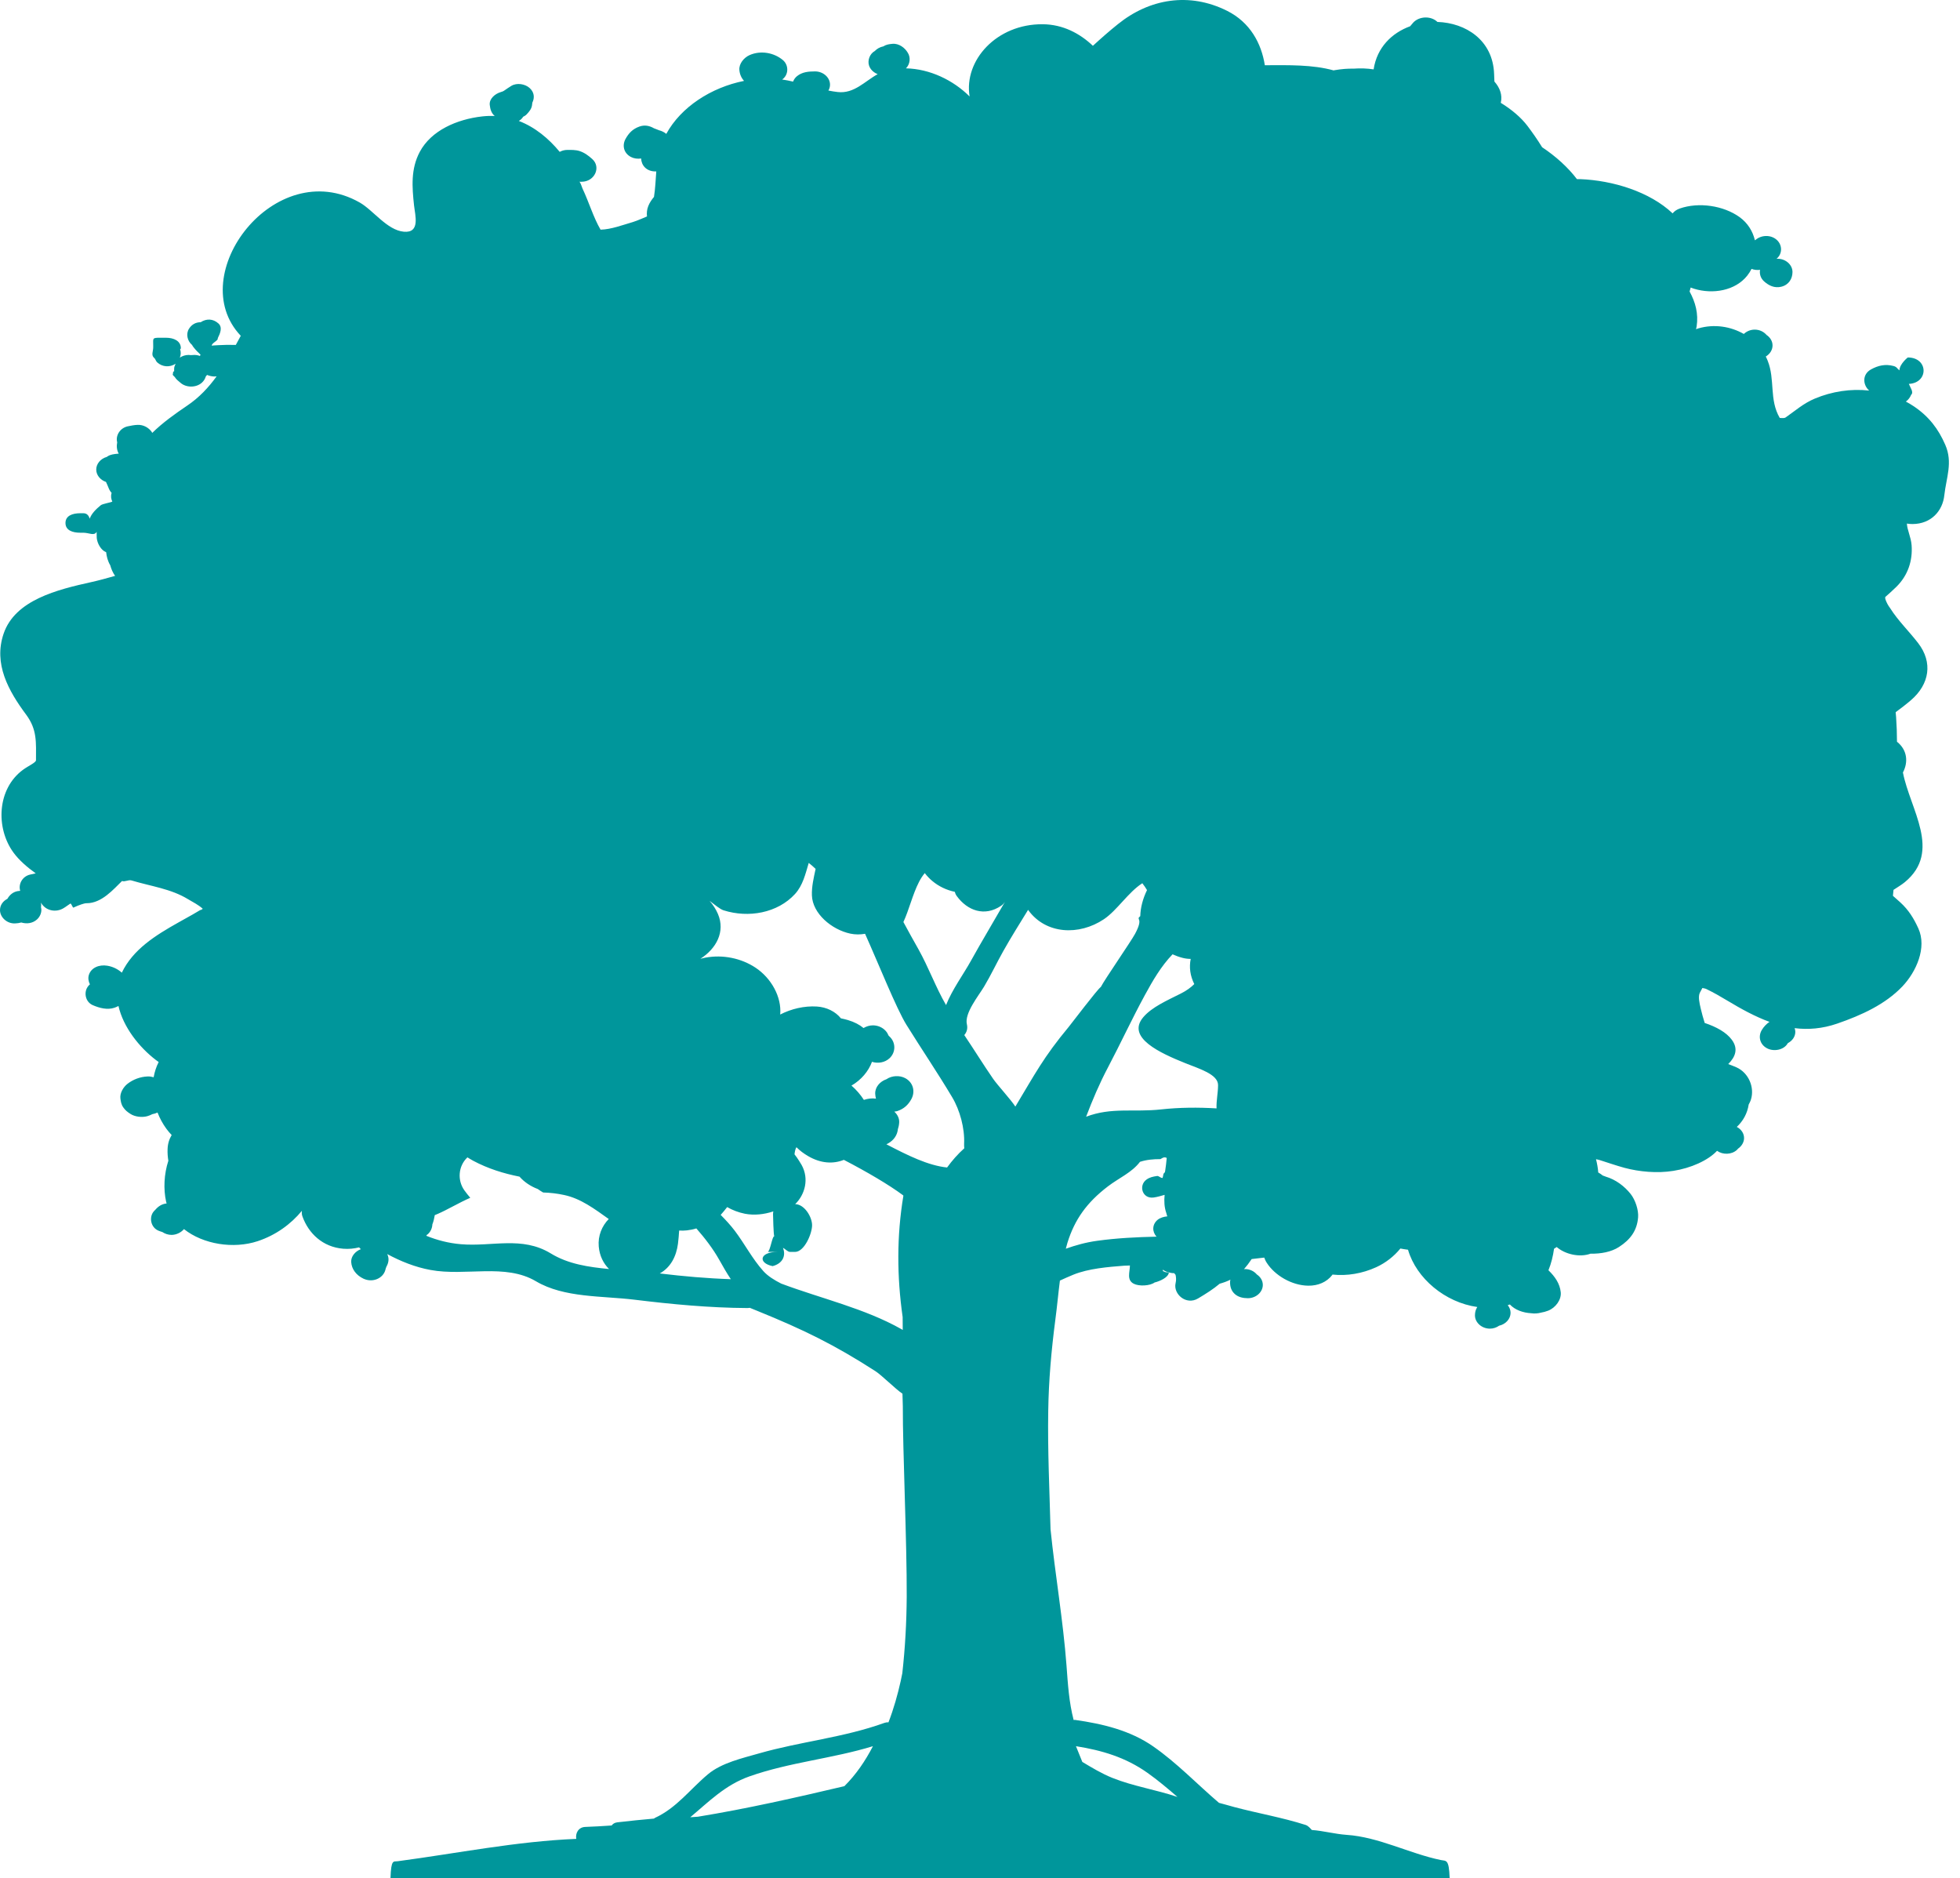 <?xml version="1.0" encoding="UTF-8"?>
<svg width="167px" height="160px" viewBox="0 0 167 160" version="1.1" xmlns="http://www.w3.org/2000/svg" xmlns:xlink="http://www.w3.org/1999/xlink">
    <!-- Generator: Sketch 62 (91390) - https://sketch.com -->
    <title>Shape</title>
    <desc>Created with Sketch.</desc>
    <g id="current" stroke="none" stroke-width="1" fill="none" fill-rule="evenodd">
        <g id="LogoText" transform="translate(-1019, -301)" fill="#00969B" fill-rule="nonzero">
            <path d="M1184.746,338.895 C1184.16,337.548 1183.368,336.495 1182.068,335.616 C1181.846,335.467 1181.618,335.334 1181.387,335.209 C1181.593,335.063 1181.747,334.859 1181.833,334.638 C1182.083,334.412 1181.761,334.02 1181.642,333.704 C1183.341,333.619 1183.318,331.453 1181.55,331.453 C1181.55,331.453 1180.853,332 1180.838,332.551 C1180.625,332.387 1180.631,332.259 1180.337,332.179 C1179.638,331.993 1179.025,332.133 1178.414,332.472 C1177.65,332.895 1177.717,333.799 1178.261,334.272 C1176.695,334.101 1175.104,334.34 1173.626,334.958 C1172.669,335.357 1171.96,335.993 1171.139,336.565 C1171.06,336.619 1170.895,336.623 1170.817,336.614 C1170.748,336.609 1170.698,336.608 1170.643,336.604 C1169.726,335.045 1170.261,333.34 1169.612,331.726 C1169.565,331.605 1169.51,331.487 1169.452,331.372 C1169.796,331.166 1170.028,330.819 1170.028,330.428 C1170.028,330.066 1169.825,329.741 1169.518,329.535 C1169.282,329.261 1168.921,329.08 1168.51,329.08 C1168.149,329.08 1167.817,329.224 1167.581,329.45 C1166.459,328.811 1165.066,328.58 1163.701,328.977 C1163.638,328.995 1163.571,329.022 1163.508,329.045 C1163.528,328.968 1163.548,328.895 1163.56,328.812 C1163.726,327.714 1163.457,326.746 1162.961,325.834 C1162.992,325.721 1163.022,325.606 1163.051,325.495 C1163.147,325.532 1163.24,325.568 1163.335,325.596 C1164.95,326.093 1166.854,325.764 1167.874,324.48 C1168.015,324.301 1168.139,324.108 1168.24,323.907 C1168.465,323.995 1168.718,324.018 1168.964,323.987 C1168.901,324.336 1169.012,324.709 1169.312,324.975 C1169.706,325.324 1170.192,325.568 1170.77,325.427 C1171.421,325.267 1171.725,324.736 1171.727,324.174 C1171.729,323.555 1171.148,323.042 1170.454,323.042 C1170.422,323.042 1170.394,323.047 1170.364,323.048 C1170.369,323.043 1170.375,323.038 1170.384,323.033 C1170.886,322.606 1170.866,321.86 1170.384,321.432 C1169.886,320.987 1169.084,321.005 1168.583,321.432 C1168.58,321.434 1168.576,321.439 1168.57,321.44 C1168.555,321.45 1168.541,321.46 1168.525,321.47 C1168.345,320.704 1167.914,319.997 1167.221,319.497 C1165.862,318.517 1163.751,318.191 1162.11,318.767 C1161.847,318.861 1161.652,319.005 1161.514,319.176 C1159.559,317.329 1156.421,316.371 1153.647,316.261 C1153.555,316.256 1153.459,316.261 1153.36,316.259 C1152.6,315.254 1151.541,314.302 1150.395,313.543 C1149.982,312.869 1149.544,312.254 1149.156,311.739 C1148.604,311.007 1147.796,310.327 1146.873,309.761 C1147.031,309.098 1146.795,308.47 1146.33,307.947 C1146.322,307.733 1146.31,307.518 1146.304,307.306 C1146.207,304.419 1143.89,302.949 1141.475,302.869 C1140.926,302.336 1139.932,302.372 1139.415,302.922 C1139.32,303.025 1139.237,303.13 1139.15,303.236 C1137.592,303.806 1136.324,305.033 1136.038,306.91 C1135.493,306.826 1134.906,306.804 1134.318,306.849 C1133.839,306.837 1133.305,306.879 1132.709,306.979 C1132.684,306.982 1132.657,306.992 1132.629,306.997 C1130.83,306.499 1128.821,306.55 1126.769,306.557 C1126.474,304.681 1125.509,302.904 1123.563,301.927 C1120.329,300.306 1116.937,300.892 1114.258,303.052 C1113.514,303.646 1112.808,304.271 1112.119,304.902 C1111.007,303.844 1109.564,303.082 1107.855,303.065 C1103.91,303.025 1101.106,306.153 1101.615,309.219 C1100.213,307.821 1098.22,306.867 1096.191,306.822 C1096.549,306.47 1096.605,305.886 1096.342,305.485 C1096.101,305.073 1095.595,304.681 1095.036,304.734 C1094.769,304.759 1094.516,304.791 1094.295,304.937 C1094.283,304.942 1094.273,304.947 1094.265,304.95 C1093.974,305.009 1093.722,305.151 1093.536,305.346 C1093.095,305.592 1092.91,306.145 1093.042,306.573 C1093.145,306.907 1093.429,307.181 1093.782,307.317 C1092.669,307.932 1091.775,308.995 1090.382,308.841 C1090.112,308.811 1089.846,308.766 1089.583,308.713 C1089.67,308.563 1089.721,308.396 1089.721,308.216 C1089.721,307.597 1089.14,307.083 1088.446,307.083 C1087.884,307.083 1087.341,307.133 1086.907,307.489 C1086.755,307.61 1086.644,307.773 1086.571,307.952 C1086.263,307.881 1085.958,307.819 1085.638,307.773 C1085.663,307.756 1085.683,307.739 1085.708,307.724 C1086.209,307.314 1086.196,306.533 1085.708,306.121 C1084.949,305.482 1083.813,305.274 1082.862,305.696 C1082.37,305.917 1081.96,306.439 1081.997,306.944 C1082.02,307.298 1082.153,307.623 1082.395,307.891 C1079.598,308.449 1077.019,310.115 1075.77,312.405 C1075.597,312.261 1075.384,312.153 1075.14,312.093 C1075.125,312.087 1075.113,312.082 1075.098,312.075 C1074.973,312.022 1074.848,311.972 1074.717,311.927 C1074.352,311.716 1073.931,311.618 1073.48,311.781 C1072.903,311.987 1072.575,312.342 1072.305,312.822 C1071.994,313.376 1072.132,314.045 1072.761,314.374 C1073.016,314.507 1073.334,314.547 1073.628,314.502 C1073.645,315.058 1074.053,315.605 1074.857,315.605 C1074.88,315.605 1074.898,315.601 1074.918,315.601 C1074.862,316.329 1074.835,317.057 1074.722,317.774 C1074.527,318.01 1074.354,318.258 1074.237,318.55 C1074.119,318.844 1074.093,319.145 1074.126,319.439 C1074.051,319.468 1073.27,319.816 1072.919,319.917 C1072.069,320.163 1071.063,320.548 1070.17,320.565 C1069.564,319.532 1069.179,318.216 1068.637,317.073 C1068.549,316.871 1068.449,316.483 1068.346,316.483 L1068.555,316.483 C1069.665,316.483 1070.241,315.239 1069.456,314.542 C1069.134,314.256 1068.81,314.008 1068.379,313.867 C1068.056,313.761 1067.681,313.771 1067.342,313.771 C1067.104,313.771 1066.881,313.832 1066.69,313.937 C1065.751,312.801 1064.591,311.834 1063.208,311.304 C1063.271,311.266 1063.331,311.221 1063.391,311.17 C1063.464,311.103 1063.526,311.027 1063.577,310.945 C1063.685,310.894 1063.79,310.829 1063.877,310.738 C1064.078,310.522 1064.273,310.294 1064.324,310.003 C1064.338,309.902 1064.349,309.824 1064.358,309.744 C1064.566,309.327 1064.526,308.852 1064.118,308.49 C1063.734,308.15 1063.045,308.032 1062.573,308.312 C1062.364,308.44 1062.162,308.577 1061.964,308.716 C1061.951,308.721 1061.939,308.729 1061.929,308.738 C1061.896,308.758 1061.863,308.773 1061.828,308.791 C1061.768,308.811 1061.701,308.834 1061.663,308.846 C1061.164,308.995 1060.673,309.422 1060.729,309.939 C1060.764,310.269 1060.856,310.645 1061.154,310.879 C1060.808,310.866 1060.453,310.876 1060.089,310.917 C1057.927,311.16 1055.743,312.113 1054.769,313.932 C1053.989,315.394 1054.11,316.935 1054.278,318.498 C1054.37,319.347 1054.827,320.872 1053.403,320.739 C1051.978,320.606 1050.805,318.909 1049.65,318.253 C1042.426,314.148 1034.602,324.439 1039.514,329.606 C1039.374,329.865 1039.234,330.125 1039.092,330.385 C1039.046,330.384 1038.382,330.375 1038.333,330.377 C1038.107,330.385 1037.047,330.419 1037.047,330.453 L1037.047,330.43 C1037.047,330.213 1037.619,330.008 1037.551,329.819 C1037.759,329.4 1037.982,328.885 1037.606,328.551 C1037.155,328.149 1036.598,328.126 1036.102,328.448 C1035.675,328.455 1035.346,328.633 1035.11,328.995 C1034.825,329.428 1034.951,330.04 1035.363,330.385 C1035.397,330.465 1035.461,330.541 1035.522,330.62 C1035.689,330.832 1035.88,331.026 1036.085,331.211 C1036.08,331.218 1036.088,331.219 1036.082,331.222 C1036.062,331.257 1036.052,331.291 1036.033,331.324 C1035.887,331.269 1035.729,331.237 1035.561,331.237 C1035.454,331.237 1035.349,331.244 1035.251,331.254 C1035.193,331.246 1035.133,331.237 1035.076,331.237 C1034.797,331.237 1034.535,331.324 1034.322,331.465 C1034.416,331.237 1034.422,330.987 1034.347,330.754 C1034.382,330.651 1034.409,330.777 1034.409,330.664 C1034.407,330.05 1033.826,329.772 1033.131,329.772 L1032.645,329.772 C1031.952,329.772 1032.054,329.812 1032.054,330.43 L1032.054,330.6 C1032.054,330.947 1031.856,331.239 1032.132,331.488 C1032.278,331.616 1032.255,331.747 1032.403,331.879 C1032.846,332.274 1033.472,332.307 1033.964,331.987 C1033.915,332.108 1033.84,332.236 1033.841,332.37 C1033.841,332.458 1033.83,332.541 1033.84,332.621 C1033.843,332.639 1033.75,332.658 1033.75,332.674 C1033.763,332.752 1033.718,332.829 1033.718,332.902 C1033.718,332.988 1033.868,333.068 1033.913,333.148 C1034.008,333.322 1034.219,333.467 1034.372,333.605 C1034.862,334.04 1035.707,334.04 1036.195,333.605 C1036.364,333.455 1036.479,333.267 1036.533,333.075 C1036.569,333.033 1036.609,332.988 1036.642,332.94 C1036.829,333.016 1037.035,333.065 1037.248,333.075 C1037.322,333.076 1037.388,333.071 1037.456,333.061 C1036.772,334.007 1035.972,334.867 1034.948,335.556 C1033.92,336.251 1032.858,337.006 1031.971,337.879 C1031.954,337.847 1031.942,337.815 1031.922,337.787 C1031.659,337.425 1031.222,337.176 1030.721,337.194 C1030.439,337.204 1030.156,337.261 1029.883,337.319 C1029.223,337.463 1028.83,338.106 1028.985,338.679 C1028.92,339.011 1028.95,339.35 1029.119,339.653 C1029.083,339.653 1029.046,339.646 1029.01,339.653 C1028.712,339.686 1028.417,339.711 1028.169,339.875 C1028.142,339.889 1028.124,339.908 1028.096,339.925 C1027.583,340.071 1027.2,340.498 1027.2,341.001 C1027.2,341.478 1027.55,341.893 1028.031,342.056 C1028.112,342.236 1028.194,342.412 1028.264,342.596 C1028.324,342.744 1028.405,342.877 1028.512,342.993 C1028.427,343.236 1028.46,343.496 1028.57,343.732 C1028.384,343.822 1027.731,343.922 1027.588,344.04 C1027.204,344.352 1026.789,344.754 1026.648,345.182 C1026.558,344.927 1026.416,344.722 1026.097,344.722 L1025.852,344.722 C1025.16,344.722 1024.579,344.937 1024.579,345.555 C1024.581,346.171 1025.16,346.383 1025.852,346.383 L1026.095,346.383 C1026.598,346.383 1027.029,346.682 1027.235,346.304 C1027.237,346.387 1027.235,346.752 1027.244,346.837 C1027.29,347.28 1027.588,347.867 1028.046,348.045 C1028.079,348.402 1028.191,348.822 1028.392,349.153 C1028.477,349.465 1028.613,349.792 1028.807,350.058 C1028.192,350.236 1027.387,350.455 1026.781,350.588 C1023.888,351.229 1020.282,352.109 1019.306,354.988 C1018.436,357.554 1019.712,359.842 1021.234,361.89 C1022.177,363.166 1022.067,364.24 1022.067,365.755 L1022.067,365.759 C1022.067,365.965 1021.44,366.227 1020.966,366.573 C1018.745,368.195 1018.612,371.544 1020.158,373.644 C1020.633,374.292 1021.343,374.9 1022.044,375.401 C1021.873,375.436 1021.75,375.464 1021.583,375.501 C1020.911,375.646 1020.546,376.31 1020.721,376.89 C1020.644,376.893 1020.58,376.901 1020.503,376.915 C1020.092,376.989 1019.811,377.255 1019.629,377.571 C1019.251,377.763 1019,378.111 1019,378.533 C1019,379.131 1019.581,379.692 1020.275,379.665 C1020.458,379.659 1020.641,379.634 1020.813,379.587 C1021.279,379.724 1021.776,379.662 1022.146,379.333 C1022.434,379.079 1022.597,378.655 1022.494,378.295 C1022.517,378.162 1022.514,378.029 1022.49,377.896 C1022.519,377.938 1022.542,377.984 1022.573,378.028 C1023.031,378.664 1023.947,378.757 1024.572,378.257 C1024.363,378.425 1024.596,378.245 1024.639,378.219 C1024.75,378.142 1024.865,378.064 1024.978,377.986 C1025.088,377.896 1025.19,378.415 1025.28,378.307 C1025.739,378.091 1026.207,377.945 1026.327,377.945 L1026.388,377.945 C1027.67,377.945 1028.67,376.755 1029.397,376.053 C1029.665,376.146 1029.935,375.923 1030.211,376.006 C1031.867,376.506 1033.555,376.709 1035.013,377.597 C1035.464,377.87 1035.897,378.071 1036.278,378.42 C1036.216,378.476 1036.161,378.488 1036.123,378.514 C1036.108,378.524 1036.1,378.511 1036.088,378.516 C1036.065,378.533 1036.033,378.541 1035.997,378.564 C1035.81,378.679 1035.619,378.787 1035.429,378.898 C1035.028,379.127 1034.622,379.35 1034.216,379.577 C1032.224,380.692 1030.324,381.891 1029.381,383.86 C1029.041,383.561 1028.62,383.346 1028.136,383.268 C1027.453,383.157 1026.766,383.43 1026.57,384.059 C1026.491,384.315 1026.533,384.602 1026.661,384.855 C1026.586,384.92 1026.515,384.994 1026.458,385.086 C1026.129,385.582 1026.287,386.368 1026.912,386.632 C1027.472,386.873 1028.147,387.057 1028.76,386.846 C1028.873,386.808 1028.986,386.755 1029.094,386.7 C1029.501,388.491 1030.847,390.208 1032.292,391.308 C1032.365,391.366 1032.443,391.419 1032.52,391.473 C1032.31,391.886 1032.17,392.323 1032.092,392.77 C1031.926,392.723 1031.751,392.694 1031.571,392.703 C1030.944,392.73 1030.339,392.959 1029.87,393.325 C1029.502,393.607 1029.204,394.122 1029.258,394.569 C1029.293,394.85 1029.329,395.089 1029.506,395.341 C1029.684,395.594 1029.843,395.717 1030.106,395.889 C1030.489,396.14 1031.092,396.213 1031.543,396.089 C1031.696,396.047 1031.842,395.986 1031.982,395.914 C1032.135,395.886 1032.283,395.843 1032.422,395.777 C1032.615,396.268 1032.864,396.732 1033.172,397.154 C1033.31,397.345 1033.467,397.524 1033.627,397.695 C1033.424,398.029 1033.295,398.423 1033.279,398.884 C1033.264,399.23 1033.292,399.562 1033.344,399.883 C1032.972,401.039 1032.918,402.288 1033.152,403.363 C1033.164,403.414 1033.184,403.464 1033.197,403.521 C1032.794,403.565 1032.49,403.76 1032.237,404.057 C1032.164,404.124 1032.094,404.197 1032.035,404.285 C1031.704,404.786 1031.869,405.565 1032.491,405.836 C1032.605,405.884 1032.718,405.924 1032.829,405.954 C1033.052,406.105 1033.33,406.2 1033.617,406.2 C1034.016,406.2 1034.429,406.001 1034.675,405.707 C1036.311,407.006 1038.889,407.416 1040.955,406.735 C1042.496,406.223 1043.778,405.295 1044.725,404.145 C1044.7,404.3 1044.708,404.464 1044.773,404.639 C1045.294,406.07 1046.487,407.235 1048.248,407.379 C1048.724,407.418 1049.174,407.369 1049.596,407.263 C1049.633,407.3 1049.663,407.34 1049.701,407.376 C1049.714,407.391 1049.731,407.404 1049.751,407.414 C1049.267,407.595 1048.891,408.041 1048.924,408.519 C1048.964,409.122 1049.357,409.638 1049.957,409.924 C1050.746,410.303 1051.647,409.904 1051.837,409.177 C1051.855,409.085 1051.887,408.997 1051.925,408.908 C1051.928,408.898 1051.936,408.884 1051.943,408.873 C1052.128,408.537 1052.164,408.172 1051.991,407.833 C1053.141,408.451 1054.365,408.946 1055.676,409.187 C1058.671,409.743 1062.046,408.599 1064.669,410.153 C1067.064,411.572 1070.31,411.384 1073.076,411.723 C1076.261,412.112 1079.444,412.413 1082.666,412.432 C1082.746,412.432 1082.817,412.423 1082.889,412.413 C1083.105,412.506 1083.328,412.594 1083.548,412.682 C1087.438,414.261 1090.091,415.554 1093.588,417.808 C1094.14,418.165 1095.285,419.321 1095.894,419.73 C1095.904,420.085 1095.914,420.442 1095.924,420.798 C1095.913,424.585 1096.277,432.419 1096.256,437.014 C1096.242,439.233 1096.121,441.386 1095.881,443.54 C1095.838,443.761 1095.793,443.98 1095.746,444.196 C1095.488,445.357 1095.152,446.555 1094.703,447.723 C1094.593,447.714 1094.473,447.729 1094.35,447.774 C1090.873,449.028 1087.206,449.359 1083.671,450.372 C1082.25,450.781 1080.492,451.171 1079.325,452.145 C1077.796,453.422 1076.656,455.017 1074.793,455.87 C1074.762,455.885 1074.747,455.907 1074.718,455.925 C1073.678,456.018 1072.64,456.12 1071.599,456.243 C1071.366,456.271 1071.217,456.375 1071.115,456.512 C1070.369,456.562 1069.622,456.61 1068.87,456.635 C1068.266,456.655 1068.016,457.194 1068.099,457.653 C1063.018,457.859 1057.94,458.885 1052.898,459.556 C1052.527,459.613 1052.328,459.339 1052.271,461 L1142.517,461 C1142.457,459.339 1142.226,459.552 1141.745,459.452 C1139.095,458.902 1136.47,457.492 1133.739,457.311 C1132.74,457.241 1131.755,456.967 1130.772,456.895 C1130.642,456.754 1130.464,456.535 1130.237,456.464 C1128.248,455.829 1126.178,455.477 1124.166,454.942 C1123.671,454.811 1123.268,454.683 1122.861,454.583 C1120.993,452.988 1119.274,451.176 1117.253,449.773 C1115.289,448.407 1112.949,447.854 1110.618,447.52 C1110.566,447.512 1110.524,447.523 1110.478,447.525 C1110.08,445.99 1109.99,444.487 1109.872,442.901 C1109.581,439.014 1108.905,435.161 1108.51,431.283 C1108.419,427.924 1108.259,424.567 1108.314,421.208 C1108.351,418.595 1108.58,416.034 1108.918,413.437 C1109.066,412.333 1109.165,411.208 1109.309,410.092 C1109.687,409.919 1110.065,409.748 1110.453,409.59 C1111.738,409.067 1113.4,408.931 1114.797,408.823 C1114.908,408.815 1115.273,408.815 1115.273,408.806 C1115.273,409.358 1114.973,410.034 1115.596,410.359 C1116.045,410.594 1116.979,410.547 1117.375,410.255 C1117.829,410.147 1118.548,409.821 1118.588,409.418 C1118.55,409.394 1118.224,409.373 1118.234,409.353 C1118.249,409.326 1118.067,409.301 1118.081,409.275 C1118.101,409.233 1118.082,409.193 1118.071,409.155 C1118.22,409.276 1118.4,409.351 1118.593,409.399 C1118.593,409.394 1118.6,409.389 1118.6,409.384 L1118.6,409.401 C1118.745,409.436 1118.894,409.464 1119.049,409.461 C1119.091,409.509 1119.116,409.559 1119.164,409.604 C1119.212,409.83 1119.227,410.055 1119.166,410.308 C1118.948,411.231 1120.058,412.22 1121.075,411.617 C1121.739,411.222 1122.375,410.823 1122.922,410.359 C1123.239,410.271 1123.548,410.162 1123.836,410.014 C1123.814,410.085 1123.806,410.163 1123.806,410.245 C1123.808,410.619 1123.909,410.966 1124.214,411.24 C1124.515,411.506 1124.911,411.592 1125.322,411.594 C1126.016,411.594 1126.597,411.077 1126.597,410.459 C1126.597,410.097 1126.394,409.775 1126.086,409.569 C1125.852,409.293 1125.489,409.11 1125.079,409.11 C1125.049,409.11 1125.019,409.12 1124.989,409.124 C1125.202,408.883 1125.434,408.58 1125.647,408.258 C1126.005,408.218 1126.361,408.175 1126.717,408.134 C1126.775,408.286 1126.839,408.438 1126.935,408.58 C1127.621,409.65 1129.059,410.507 1130.462,410.527 C1131.296,410.54 1132.038,410.227 1132.512,409.617 C1132.521,409.602 1132.522,409.589 1132.532,409.58 C1133.776,409.713 1135.077,409.492 1136.257,408.954 C1137.08,408.577 1137.782,408.017 1138.318,407.361 C1138.533,407.401 1138.749,407.438 1138.969,407.464 C1139.678,409.911 1142.133,411.957 1144.872,412.343 C1144.739,412.545 1144.672,412.783 1144.672,413.052 C1144.671,413.67 1145.253,414.187 1145.947,414.187 C1146.244,414.187 1146.513,414.089 1146.73,413.936 C1147.282,413.813 1147.707,413.363 1147.707,412.839 C1147.707,412.597 1147.612,412.369 1147.464,412.185 C1147.525,412.167 1147.588,412.147 1147.648,412.128 C1148.086,412.595 1148.768,412.836 1149.464,412.874 C1149.737,412.913 1150.015,412.898 1150.276,412.828 C1150.499,412.791 1150.717,412.73 1150.912,412.655 C1151.551,412.401 1152.046,411.72 1151.982,411.089 C1151.906,410.343 1151.485,409.748 1150.934,409.213 C1151.175,408.627 1151.323,408.004 1151.41,407.381 C1151.488,407.331 1151.561,407.285 1151.638,407.233 C1152.339,407.843 1153.575,408.145 1154.522,407.8 C1155.389,407.818 1156.283,407.658 1156.944,407.23 C1157.941,406.585 1158.482,405.816 1158.573,404.705 C1158.623,404.084 1158.337,403.217 1157.936,402.712 C1157.418,402.059 1156.674,401.487 1155.8,401.232 C1155.729,401.198 1155.649,401.175 1155.569,401.147 C1155.448,401.049 1155.316,400.961 1155.176,400.881 C1155.151,400.492 1155.076,400.119 1154.987,399.753 C1155.086,399.78 1155.18,399.788 1155.283,399.821 C1155.992,400.044 1156.679,400.286 1157.412,400.487 C1158.683,400.826 1160.204,400.968 1161.579,400.745 C1163.07,400.511 1164.53,399.861 1165.299,399.037 C1165.792,399.389 1166.531,399.371 1166.983,398.969 C1167.025,398.933 1167.06,398.891 1167.092,398.851 C1167.398,398.637 1167.601,398.305 1167.601,397.953 C1167.601,397.541 1167.351,397.197 1166.983,397.002 C1167.521,396.497 1167.882,395.848 1167.995,395.095 C1168.075,394.953 1168.149,394.803 1168.195,394.642 C1168.495,393.654 1168.017,392.399 1166.942,391.921 C1166.702,391.818 1166.479,391.73 1166.251,391.649 C1166.877,391.027 1167.12,390.335 1166.557,389.576 C1166.088,388.943 1165.253,388.484 1164.247,388.145 C1164.121,387.735 1164.003,387.328 1163.913,386.934 C1163.791,386.416 1163.681,385.908 1163.828,385.584 C1163.859,385.516 1163.983,385.292 1164.049,385.167 C1164.174,385.189 1164.312,385.215 1164.395,385.258 C1165.016,385.559 1165.607,385.898 1166.193,386.252 C1167.368,386.958 1168.546,387.606 1169.768,388.052 C1169.495,388.235 1169.267,388.483 1169.107,388.755 C1168.784,389.303 1168.944,389.983 1169.565,390.307 C1170.142,390.607 1170.986,390.446 1171.308,389.901 C1171.314,389.886 1171.326,389.875 1171.334,389.863 C1171.71,389.667 1171.968,389.315 1171.968,388.898 C1171.968,388.793 1171.943,388.69 1171.91,388.587 C1173.06,388.73 1174.262,388.64 1175.547,388.197 C1177.611,387.483 1179.629,386.564 1181.086,385.037 C1182.277,383.785 1183.193,381.727 1182.452,380.092 C1182.069,379.252 1181.632,378.528 1180.911,377.871 C1180.771,377.744 1180.508,377.513 1180.285,377.313 C1180.307,377.146 1180.32,376.976 1180.335,376.807 C1180.345,376.8 1180.353,376.793 1180.367,376.787 C1180.681,376.576 1181.023,376.38 1181.31,376.141 C1184.468,373.529 1181.745,369.953 1181.137,366.807 C1181.592,365.95 1181.532,364.906 1180.631,364.187 C1180.628,363.49 1180.606,362.789 1180.556,362.091 C1180.546,361.95 1180.532,361.81 1180.518,361.672 C1180.969,361.34 1181.412,361 1181.828,360.642 C1183.403,359.287 1183.699,357.431 1182.439,355.792 C1181.67,354.789 1180.72,353.877 1180.052,352.814 C1179.867,352.571 1179.729,352.309 1179.636,352.026 C1179.634,351.966 1179.628,351.915 1179.624,351.868 C1179.946,351.578 1180.27,351.297 1180.576,350.993 C1181.573,350.011 1181.976,348.752 1181.876,347.442 C1181.823,346.751 1181.5,346.156 1181.475,345.603 C1181.635,345.629 1181.795,345.644 1181.956,345.643 C1183.554,345.634 1184.523,344.513 1184.663,343.197 C1184.827,341.696 1185.405,340.407 1184.746,338.895 Z M1065.919,407.773 C1063.466,406.284 1060.95,407.219 1058.271,406.994 C1057.224,406.906 1056.247,406.651 1055.324,406.277 C1055.336,406.251 1055.352,406.232 1055.359,406.206 C1055.398,406.179 1055.443,406.151 1055.479,406.115 C1055.704,405.898 1055.827,405.606 1055.838,405.31 C1055.938,405.053 1056.001,404.783 1056.045,404.515 C1056.128,404.48 1056.215,404.449 1056.298,404.411 C1057.143,404.046 1058.099,403.461 1059.069,403.04 C1058.895,402.834 1058.725,402.626 1058.568,402.406 C1057.957,401.554 1058.037,400.339 1058.826,399.595 C1058.992,399.692 1059.147,399.795 1059.317,399.884 C1060.592,400.564 1061.92,400.971 1063.265,401.238 C1063.67,401.7 1064.211,402.063 1064.821,402.292 C1064.965,402.399 1065.122,402.496 1065.278,402.588 C1065.875,402.605 1066.469,402.673 1067.049,402.798 C1068.48,403.095 1069.67,403.997 1070.867,404.847 C1070.287,405.441 1069.935,406.276 1070.016,407.192 C1070.088,407.993 1070.414,408.632 1070.892,409.108 C1069.14,408.938 1067.421,408.693 1065.919,407.773 Z M1090.944,453.163 C1086.798,454.14 1082.658,455.079 1078.473,455.764 C1078.252,455.777 1078.032,455.799 1077.811,455.811 C1079.368,454.514 1080.776,453.06 1082.856,452.329 C1086.27,451.124 1089.916,450.818 1093.378,449.757 C1092.734,451.003 1091.943,452.171 1090.944,453.163 Z M1116.744,452.01 C1117.646,452.646 1118.489,453.358 1119.324,454.081 C1117.505,453.464 1115.55,453.17 1113.773,452.456 C1112.861,452.088 1112.041,451.589 1111.218,451.097 C1111.034,450.652 1110.851,450.205 1110.676,449.757 C1112.898,450.11 1114.899,450.708 1116.744,452.01 Z M1097.301,376.136 C1097.441,375.859 1097.606,375.608 1097.794,375.378 C1097.986,375.631 1098.209,375.864 1098.439,376.053 C1098.983,376.51 1099.655,376.83 1100.351,376.973 C1100.383,377.093 1100.431,377.213 1100.519,377.332 C1101.421,378.573 1102.889,379.122 1104.302,378.161 C1104.445,378.064 1104.541,377.951 1104.622,377.831 C1103.653,379.524 1102.642,381.199 1101.721,382.861 C1101.099,383.988 1100.136,385.288 1099.607,386.622 C1098.719,385.088 1098.129,383.429 1097.26,381.874 C1096.825,381.096 1096.387,380.327 1095.973,379.547 C1096.445,378.538 1096.767,377.168 1097.301,376.136 Z M1075.216,409.485 C1076.149,408.964 1076.623,408.03 1076.765,406.954 C1076.813,406.581 1076.842,406.204 1076.866,405.829 C1077.081,405.843 1077.3,405.84 1077.529,405.815 C1077.796,405.784 1078.067,405.731 1078.332,405.649 C1079.062,406.485 1079.739,407.356 1080.294,408.342 C1080.605,408.898 1080.918,409.451 1081.27,409.973 C1079.241,409.907 1077.229,409.728 1075.216,409.485 Z M1095.909,413.199 C1095.912,413.566 1095.914,413.932 1095.917,414.297 C1095.88,414.275 1095.844,414.252 1095.805,414.23 C1092.659,412.454 1088.98,411.63 1085.56,410.348 C1084.958,410.045 1084.417,409.701 1084.046,409.292 C1083.09,408.226 1082.458,406.974 1081.604,405.846 C1081.248,405.377 1080.836,404.931 1080.405,404.497 C1080.583,404.292 1080.773,404.075 1080.958,403.831 C1081.412,404.092 1081.916,404.287 1082.47,404.398 C1083.246,404.549 1084.104,404.462 1084.89,404.198 C1084.875,404.273 1084.865,404.346 1084.865,404.42 C1084.865,404.589 1084.905,406.174 1084.97,406.323 C1084.8,406.263 1084.616,407.65 1084.402,407.65 L1085.239,407.65 C1083.7,407.65 1083.575,408.602 1084.829,408.86 C1085.687,408.639 1085.982,407.977 1085.712,407.306 C1085.902,407.385 1086.105,407.65 1086.321,407.65 L1086.738,407.65 C1087.532,407.65 1088.193,406.096 1088.193,405.375 C1088.193,404.663 1087.539,403.589 1086.753,403.58 C1087.59,402.763 1087.953,401.426 1087.304,400.248 C1087.224,400.112 1086.978,399.69 1086.695,399.337 C1086.717,399.128 1086.765,398.874 1086.861,398.73 C1087.153,399.029 1087.476,399.261 1087.826,399.471 C1088.953,400.137 1090.01,400.163 1090.9,399.808 C1092.859,400.824 1094.748,401.934 1095.939,402.82 C1095.949,402.834 1095.959,402.844 1095.973,402.86 C1095.398,406.302 1095.419,409.749 1095.909,413.199 Z M1099.695,400.459 C1098.062,400.284 1096.364,399.439 1094.525,398.482 C1094.999,398.261 1095.376,397.879 1095.483,397.336 C1095.489,397.298 1095.491,397.263 1095.496,397.224 C1095.558,397.031 1095.604,396.835 1095.614,396.616 C1095.634,396.271 1095.465,395.946 1095.207,395.706 C1095.205,395.703 1095.202,395.701 1095.2,395.698 C1095.295,395.691 1095.386,395.672 1095.471,395.647 C1096.023,395.456 1096.377,395.126 1096.643,394.649 C1097,394.012 1096.829,393.226 1096.133,392.849 C1095.642,392.586 1094.978,392.628 1094.527,392.94 C1093.977,393.126 1093.551,393.61 1093.571,394.174 C1093.576,394.325 1093.603,394.461 1093.636,394.592 C1093.294,394.543 1092.938,394.59 1092.606,394.699 C1092.313,394.243 1091.948,393.826 1091.549,393.481 C1092.386,392.997 1093.003,392.254 1093.297,391.455 C1093.801,391.619 1094.391,391.522 1094.786,391.157 C1095.338,390.649 1095.338,389.801 1094.786,389.297 C1094.756,389.268 1094.728,389.237 1094.698,389.205 C1094.633,389.034 1094.534,388.875 1094.377,388.734 C1094.113,388.488 1093.746,388.349 1093.372,388.349 C1093.098,388.349 1092.817,388.434 1092.576,388.578 C1092.24,388.298 1091.805,388.065 1091.251,387.9 C1091.048,387.839 1090.846,387.794 1090.649,387.752 C1090.182,387.172 1089.433,386.797 1088.597,386.745 C1087.525,386.681 1086.426,386.939 1085.477,387.427 C1085.61,385.926 1084.711,384.319 1083.366,383.431 C1082.154,382.63 1080.592,382.305 1079.111,382.58 C1078.986,382.603 1078.835,382.638 1078.676,382.678 C1080.019,381.824 1080.821,380.376 1080.17,378.857 C1079.997,378.453 1079.753,378.079 1079.459,377.742 C1079.892,378.067 1080.344,378.451 1080.647,378.548 C1082.781,379.225 1085.248,378.781 1086.732,377.166 C1087.412,376.425 1087.628,375.442 1087.907,374.514 C1087.922,374.527 1087.939,374.535 1087.952,374.547 C1088.138,374.693 1088.319,374.855 1088.494,375.021 C1088.332,375.772 1088.151,376.538 1088.178,377.275 C1088.229,378.825 1089.857,380.192 1091.444,380.534 C1091.871,380.626 1092.297,380.621 1092.707,380.549 C1093.856,383.107 1095.383,386.934 1096.229,388.298 C1097.502,390.347 1098.895,392.4 1100.128,394.471 C1100.79,395.577 1101.209,397.128 1101.146,398.435 C1101.141,398.571 1101.146,398.7 1101.162,398.821 C1100.605,399.318 1100.122,399.871 1099.695,400.459 Z M1105.512,395.27 C1105.181,394.737 1103.98,393.428 1103.629,392.919 C1102.775,391.685 1102,390.419 1101.162,389.178 C1101.368,388.94 1101.47,388.624 1101.382,388.256 C1101.161,387.321 1102.372,385.839 1102.843,385.057 C1103.438,384.061 1103.918,383.028 1104.485,382.021 C1105.154,380.831 1105.884,379.673 1106.6,378.506 C1106.611,378.524 1106.619,378.542 1106.631,378.558 C1108.124,380.591 1110.933,380.727 1113.055,379.309 C1114.18,378.555 1115.135,377.005 1116.33,376.243 C1116.479,376.427 1116.611,376.625 1116.73,376.827 C1116.374,377.559 1116.174,378.32 1116.156,379.044 C1115.729,379.398 1116.485,379.116 1115.714,380.55 C1115.355,381.218 1113.144,384.407 1112.795,385.08 C1112.522,385.249 1110.275,388.224 1110.064,388.474 C1107.917,391.059 1107.203,392.461 1105.512,395.27 Z M1117.63,404.918 C1117.164,405.307 1117.151,405.931 1117.545,406.351 C1115.855,406.388 1114.173,406.47 1112.49,406.702 C1111.507,406.836 1110.643,407.084 1109.811,407.378 C1109.855,407.202 1109.902,407.028 1109.955,406.857 C1110.57,404.885 1111.601,403.44 1113.393,402.071 C1114.341,401.345 1115.43,400.898 1116.131,399.976 C1116.696,399.792 1117.272,399.745 1117.853,399.745 L1117.875,399.745 C1117.908,399.745 1118.175,399.486 1118.41,399.648 C1118.367,400.088 1118.34,400.332 1118.274,400.771 C1118.254,400.905 1118.206,400.908 1118.136,400.991 C1118.125,401.002 1118.113,401.154 1118.101,401.164 C1118.089,401.18 1118.071,401.345 1118.057,401.345 C1118.035,401.345 1118.04,401.345 1118.014,401.345 C1117.868,401.345 1117.726,401.156 1117.582,401.183 C1117.234,401.236 1116.955,401.292 1116.683,401.489 C1115.992,401.989 1116.323,403.149 1117.298,403.015 C1117.625,402.968 1117.933,402.876 1118.23,402.789 C1118.178,403.322 1118.202,403.843 1118.372,404.33 C1118.408,404.437 1118.415,404.523 1118.459,404.621 C1118.168,404.646 1117.85,404.739 1117.63,404.918 Z M1122.655,395.423 C1121.08,395.328 1119.502,395.339 1117.943,395.509 C1115.603,395.77 1113.709,395.304 1111.541,396.135 C1112.082,394.71 1112.68,393.3 1113.408,391.924 C1114.483,389.885 1115.448,387.79 1116.551,385.766 C1117.216,384.545 1117.923,383.32 1118.906,382.297 C1119.169,382.415 1119.451,382.521 1119.766,382.602 C1119.998,382.661 1120.226,382.688 1120.453,382.689 C1120.31,383.411 1120.404,384.121 1120.757,384.833 C1120.47,385.119 1120.11,385.39 1119.609,385.64 C1118.407,386.244 1117.145,386.798 1116.419,387.646 C1114.925,389.394 1117.874,390.719 1120.018,391.581 C1121.149,392.037 1122.787,392.513 1122.784,393.44 C1122.782,394.113 1122.627,394.762 1122.655,395.423 Z" id="Shape"></path>
        </g>
    </g>
</svg>